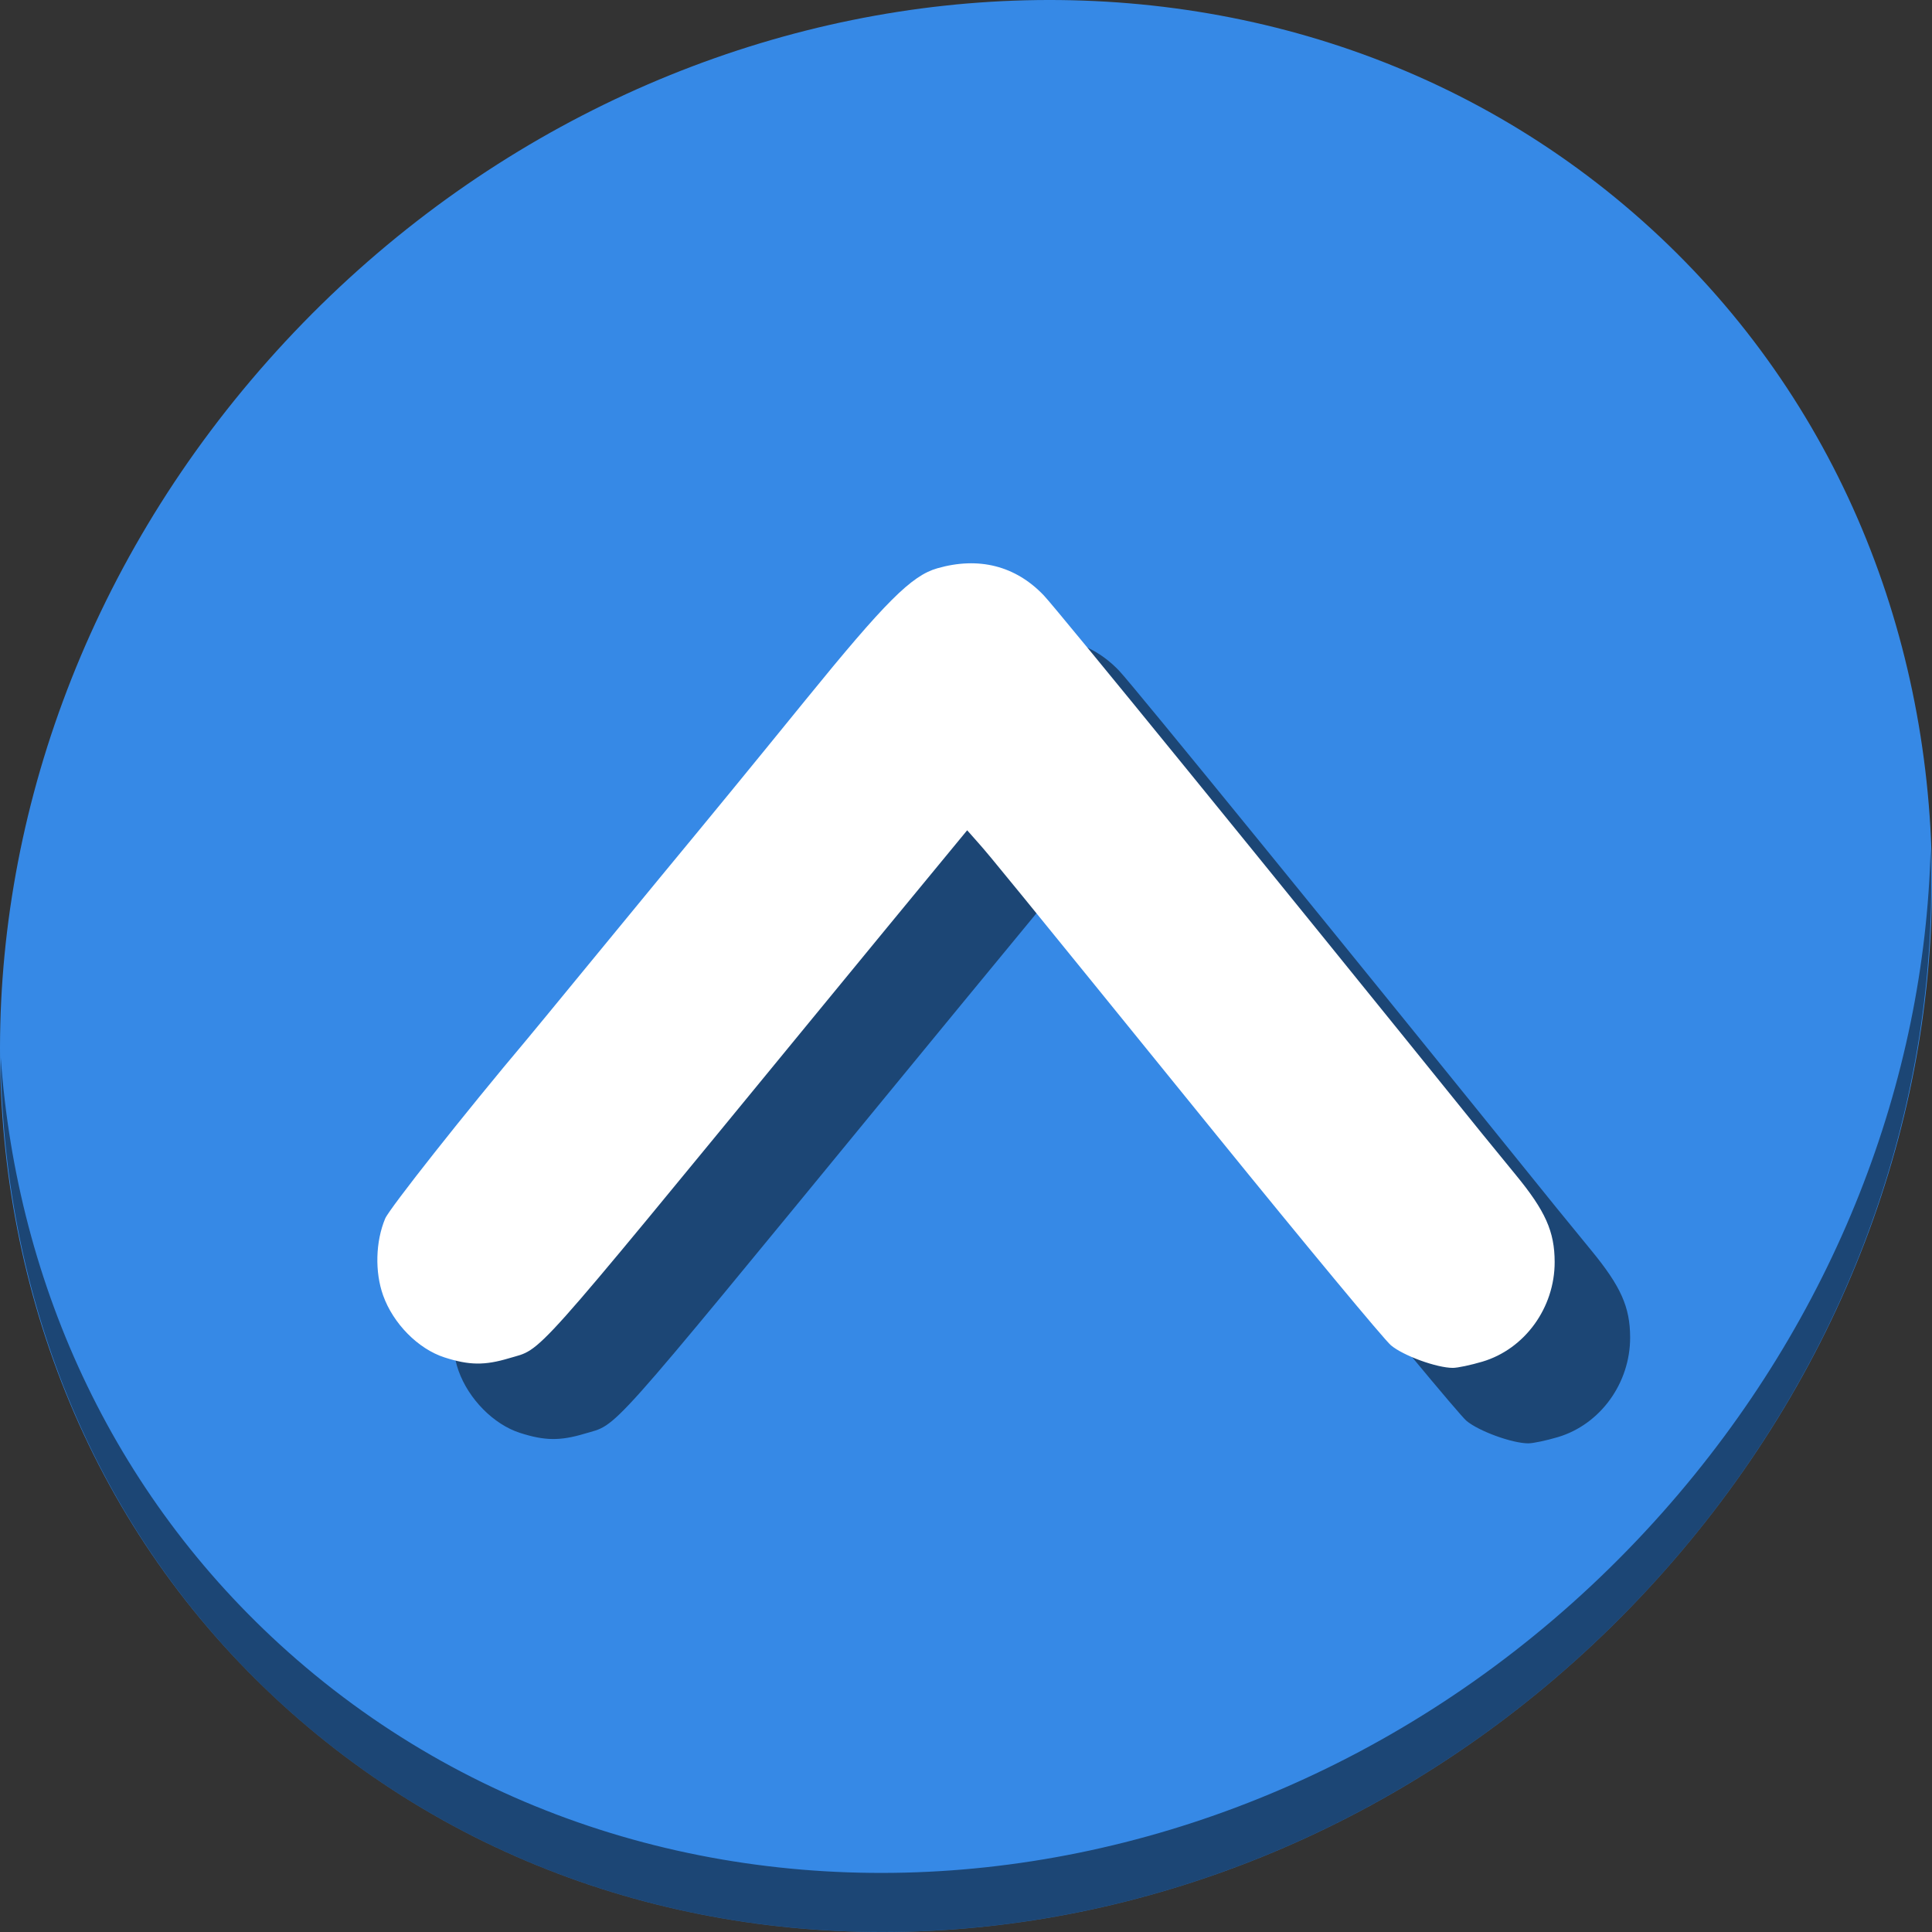 <?xml version="1.0" encoding="UTF-8" standalone="no"?>
<svg
   xmlns:dc="http://purl.org/dc/elements/1.1/"
   xmlns:cc="http://creativecommons.org/ns#"
   xmlns:rdf="http://www.w3.org/1999/02/22-rdf-syntax-ns#"
   xmlns:svg="http://www.w3.org/2000/svg"
   xmlns="http://www.w3.org/2000/svg"
   xmlns:sodipodi="http://sodipodi.sourceforge.net/DTD/sodipodi-0.dtd"
   xmlns:inkscape="http://www.inkscape.org/namespaces/inkscape"
   viewBox="0 0 64 64"
   version="1.1"
   id="svg6"
   sodipodi:docname="arrow-up.svg"
   width="64"
   height="64"
   inkscape:version="0.92.2 5c3e80d, 2017-08-06">
  <rect x="0" y="0" width="64" height="64" fill="#333333" stroke="none"/>
  <sodipodi:namedview
     pagecolor="#ffffff"
     bordercolor="#666666"
     borderopacity="1"
     objecttolerance="10"
     gridtolerance="10"
     guidetolerance="10"
     inkscape:pageopacity="0"
     inkscape:pageshadow="2"
     inkscape:window-width="1366"
     inkscape:window-height="717"
     id="namedview8"
     showgrid="false"
     inkscape:zoom="5.2149125"
     inkscape:cx="22.139908"
     inkscape:cy="19.387894"
     inkscape:window-x="0"
     inkscape:window-y="24"
     inkscape:window-maximized="1"
     inkscape:current-layer="svg6" />
  <defs
     id="defs3051">
    <style
       type="text/css"
       id="current-color-scheme">
      .ColorScheme-Text {
        color:#4d4d4d;
      }
      </style>
  </defs>
  <g
     id="g841"
     transform="matrix(0.125,0,0,0.125,2.8118476e-7,56)">
    <path
       id="path850"
       d="m 432.913,-391.526 c 102.193,88.575 105.827,249.7 8.117,359.899 C 343.32,78.572 181.28,96.101 79.087,7.526 -23.106,-81.049 -26.74,-242.174 70.97,-352.373 168.68,-462.572 330.72,-480.101 432.913,-391.526 Z"
       inkscape:connector-curvature="0"
       style="fill:#3689e6;fill-opacity:1;stroke-width:11.11" />
    <path
       id="path852"
       d="m 511.635,-223.096 c -1.551,61.312 -25.161,124.155 -70.966,175.814 C 342.959,62.917 180.919,80.446 78.726,-8.129 30.827,-49.644 4.497,-107.077 0.194,-167.771 0.799,-101.415 27.117,-37.518 79.079,7.519 181.272,96.094 343.32,78.556 441.022,-31.634 490.727,-87.692 514.027,-156.925 511.635,-223.096 Z"
       inkscape:connector-curvature="0"
       style="opacity:1;fill:#000000;fill-opacity:0.49;stroke-width:11.11" />
    <path
       style="fill:#000000;fill-opacity:0.49;stroke-width:1.059"
       d="m 121.517,-84.741 c 2.674,7.512 9.29,14.211 16.26,16.462 6.544,2.113 10.678,2.167 17.144,0.221 9.052,-2.724 4.399,2.484 79.564,-89.07 17.192,-20.94 23.836,-29.018 39.643,-48.191 l 2.183,-2.648 2.92,3.297 c 3.451,3.897 6.877,8.1 63.051,77.348 23.693,29.207 44.546,54.339 46.34,55.849 3.26,2.743 12.131,5.975 16.402,5.975 1.245,0 4.762,-0.742 7.815,-1.649 11.244,-3.339 19.187,-14.291 19.162,-26.421 -0.016,-8.071 -2.457,-13.532 -10.326,-23.102 -3.332,-4.053 -7.489,-9.141 -9.236,-11.307 -56.344,-69.831 -112.267,-138.508 -115.825,-142.238 -7.488,-7.851 -17.227,-10.327 -28.233,-7.177 -6.84,1.958 -13.777,8.894 -34.956,34.951 -15.343,18.877 -23.848,29.255 -38.669,47.185 -3.853,4.661 -12.866,15.624 -20.029,24.363 -7.164,8.739 -14.03,17.08 -15.258,18.537 -15.88,18.828 -36.287,44.637 -37.399,47.297 -2.542,6.083 -2.76,14.116 -0.552,20.319 z"
       id="path835"
       inkscape:connector-curvature="0" />
    <path
       inkscape:connector-curvature="0"
       id="path855"
       d="m 101.517,-104.741 c 2.674,7.512 9.29,14.211 16.26,16.462 6.544,2.113 10.678,2.167 17.144,0.221 9.052,-2.724 4.399,2.484 79.564,-89.07 17.192,-20.94 23.836,-29.018 39.643,-48.191 l 2.183,-2.648 2.92,3.297 c 3.451,3.897 6.877,8.1 63.051,77.348 23.693,29.207 44.546,54.339 46.34,55.849 3.26,2.743 12.131,5.975 16.402,5.975 1.245,0 4.762,-0.742 7.815,-1.649 11.244,-3.339 19.187,-14.291 19.162,-26.421 -0.016,-8.071 -2.457,-13.532 -10.326,-23.102 -3.332,-4.053 -7.489,-9.141 -9.236,-11.307 -56.344,-69.831 -112.267,-138.508 -115.825,-142.238 -7.488,-7.851 -17.227,-10.327 -28.233,-7.177 -6.84,1.958 -13.777,8.894 -34.956,34.951 -15.343,18.877 -23.848,29.255 -38.669,47.185 -3.853,4.661 -12.866,15.624 -20.029,24.363 -7.164,8.739 -14.03,17.08 -15.258,18.537 -15.88,18.828 -36.287,44.637 -37.399,47.297 -2.542,6.083 -2.76,14.116 -0.552,20.319 z"
       style="fill:#ffffff;stroke-width:1.059" />
  </g>
</svg>
